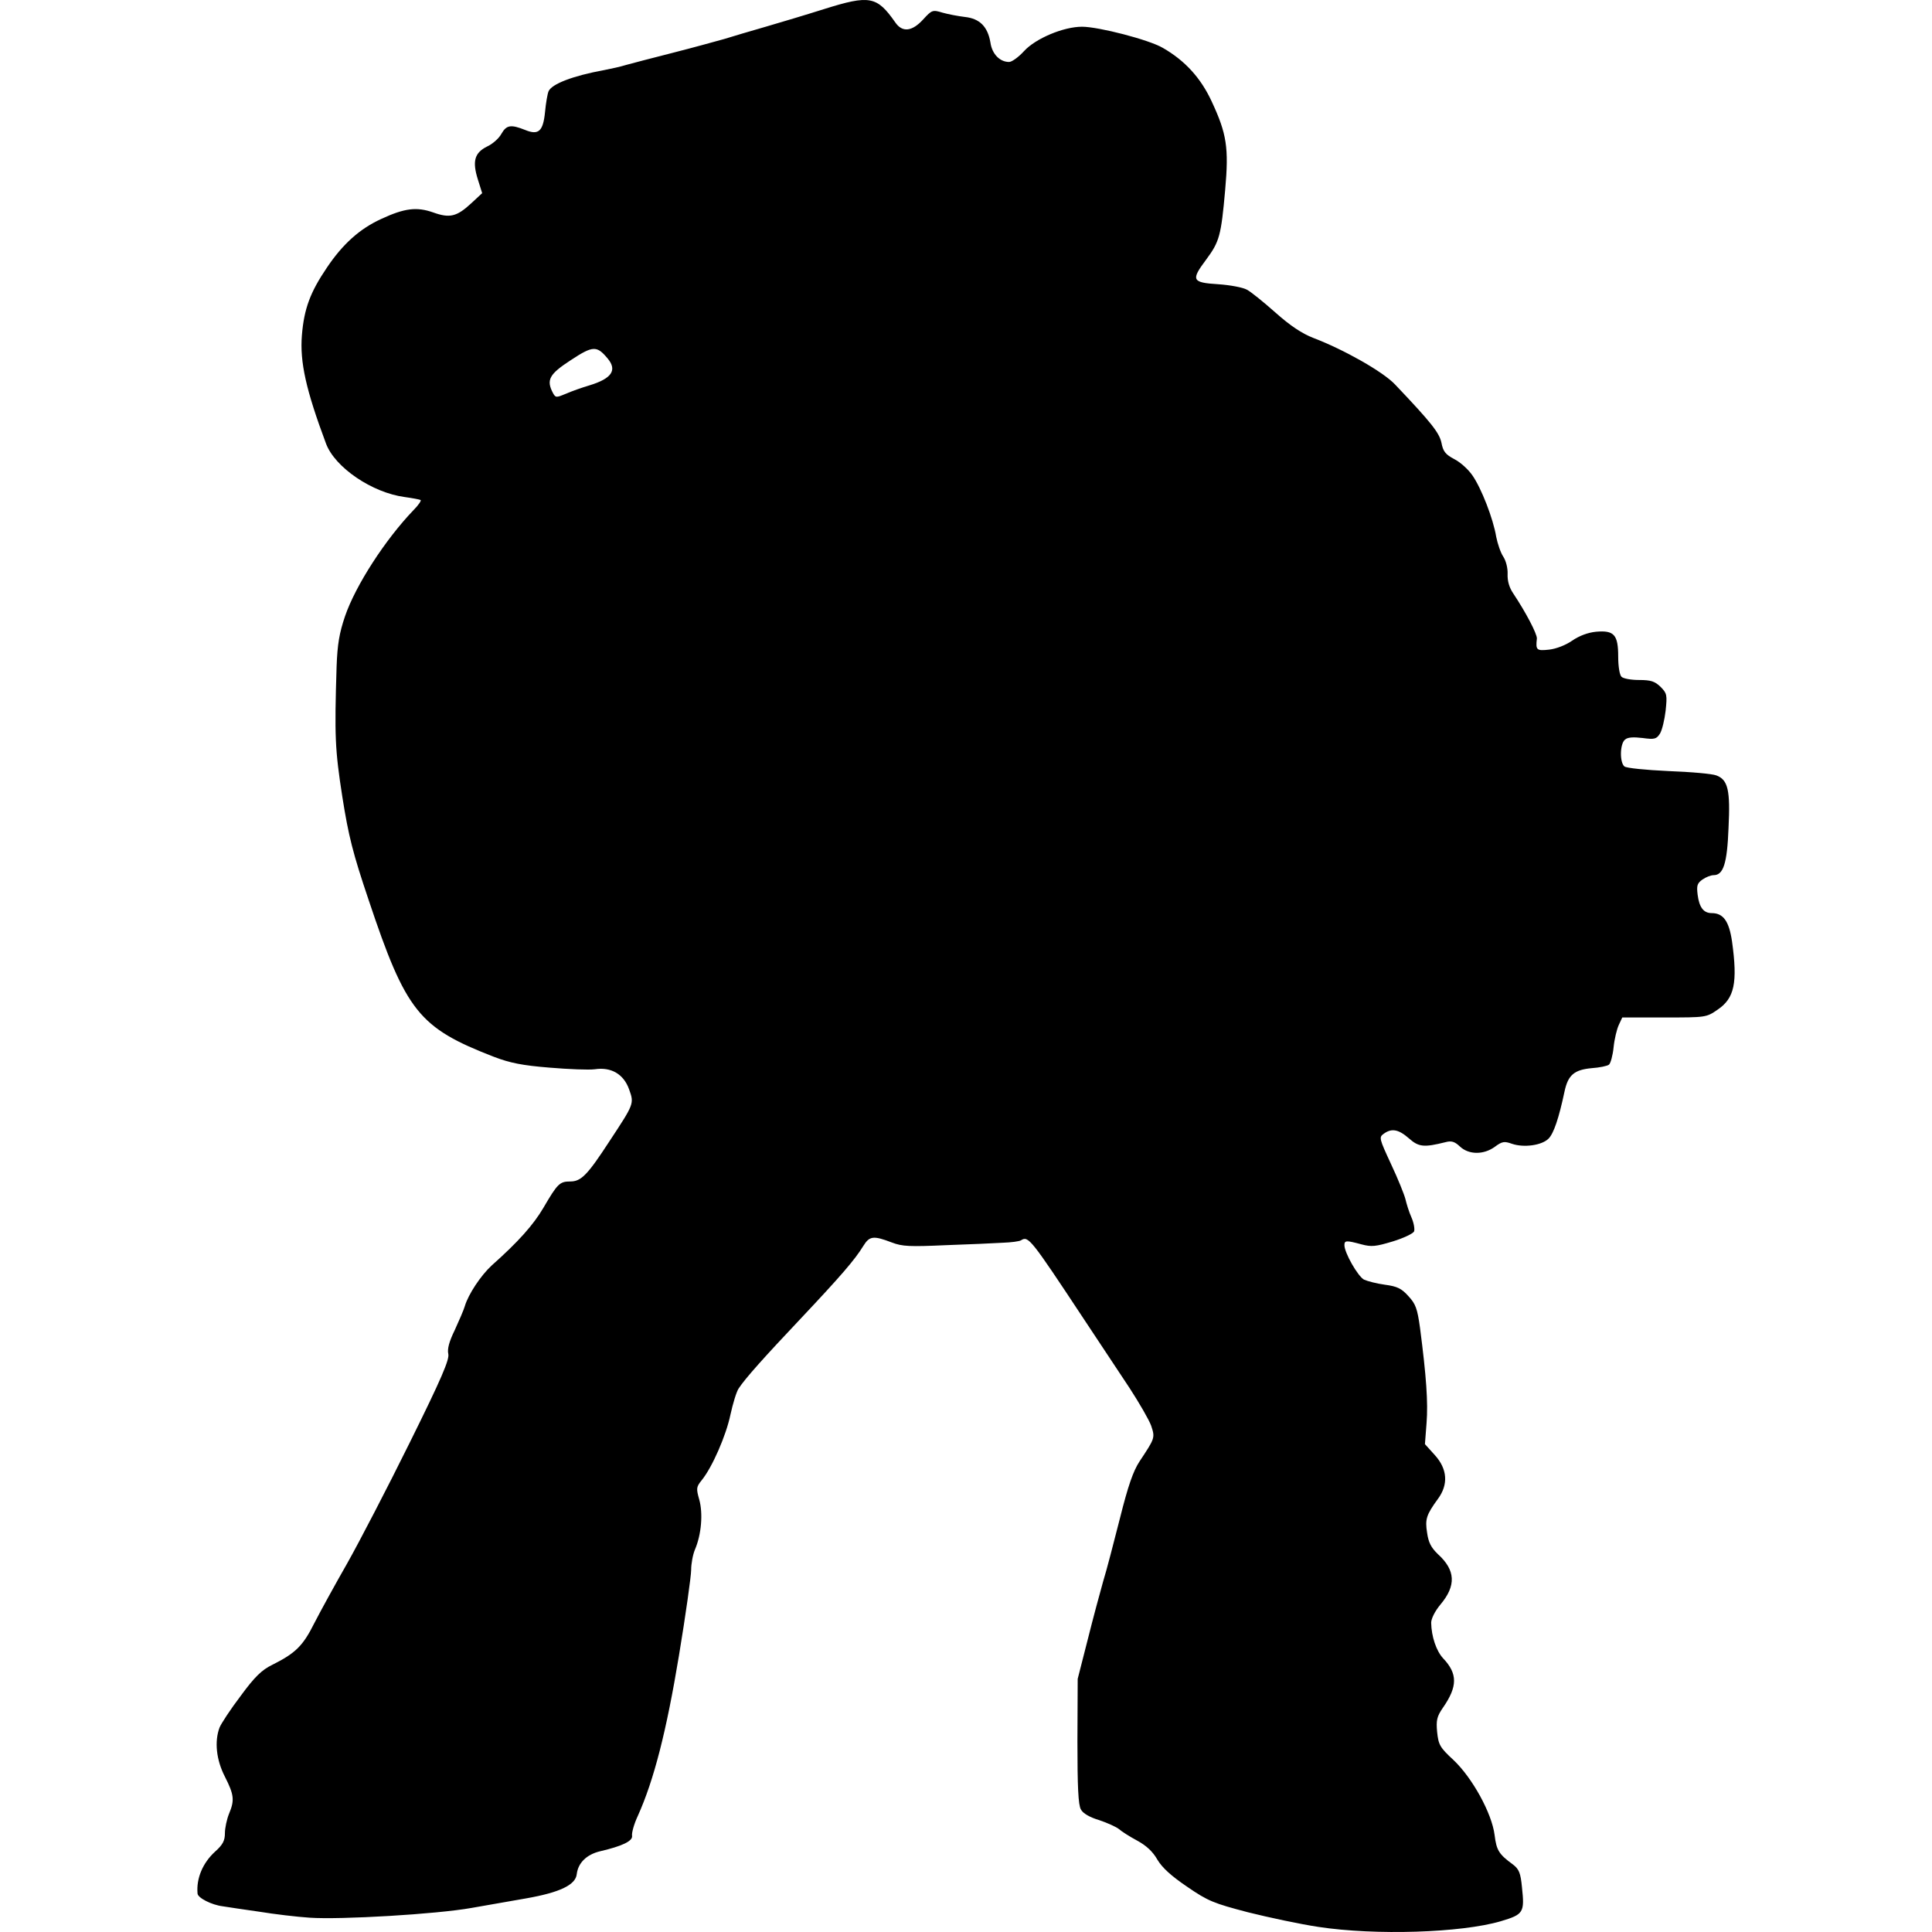 <?xml version="1.0" encoding="UTF-8"?>
<!DOCTYPE svg PUBLIC "-//W3C//DTD SVG 1.1//EN" "http://www.w3.org/Graphics/SVG/1.1/DTD/svg11.dtd">
<svg version="1.1" xmlns="http://www.w3.org/2000/svg" xmlns:xlink="http://www.w3.org/1999/xlink" x="0" y="0" width="500" height="500" viewBox="0, 0, 500, 500">
  <g id="layer101">
    <path d="M341.201,498.68 C336.501,497.978 328.294,496.225 322.962,494.892 C314.123,492.577 312.65,492.016 307.248,488.298 C303.109,485.491 300.794,483.387 299.531,481.282 C298.339,479.178 296.655,477.634 294.34,476.372 C292.376,475.319 290.271,473.987 289.57,473.355 C288.868,472.794 286.553,471.742 284.449,471.04 C282.064,470.339 280.24,469.286 279.749,468.304 C279.047,467.182 278.837,462.341 278.837,450.626 L278.907,434.491 L281.502,424.319 C282.905,418.707 284.729,411.973 285.501,409.237 C286.343,406.571 288.237,399.205 289.85,392.891 C291.955,384.473 293.288,380.685 294.901,378.23 C298.9,372.197 298.97,372.126 297.918,368.97 C297.357,367.426 294.831,363.077 292.376,359.289 C289.85,355.5 284.449,347.363 280.38,341.189 C266.7,320.495 266.139,319.793 264.245,320.986 C263.824,321.266 261.649,321.547 259.545,321.617 C257.44,321.757 250.776,322.038 244.813,322.249 C235.483,322.669 233.519,322.599 230.783,321.547 C226.012,319.723 225.03,319.863 223.417,322.459 C221.242,326.037 217.454,330.386 207.282,341.189 C197.671,351.361 192.831,356.763 191.147,359.359 C190.586,360.201 189.674,363.217 189.042,366.093 C187.92,371.495 184.342,379.703 181.606,383.07 C180.203,384.824 180.133,385.175 180.975,388.121 C181.957,391.699 181.536,397.1 179.853,401.029 C179.291,402.362 178.87,404.747 178.87,406.29 C178.87,407.834 177.467,417.865 175.714,428.458 C172.487,447.96 169.26,460.658 165.051,469.988 C164.068,472.092 163.437,474.408 163.577,475.109 C163.788,476.442 161.052,477.775 155.3,479.108 C151.792,479.949 149.617,482.124 149.266,485 C148.986,487.806 144.917,489.771 136.078,491.314 C132.43,491.945 126.116,493.068 122.048,493.769 C113.068,495.383 88.094,496.856 80.097,496.295 C76.87,496.084 70.977,495.383 67.119,494.751 C63.19,494.19 58.911,493.559 57.648,493.348 C54.772,492.998 51.194,491.174 51.124,490.051 C50.774,486.123 52.457,482.124 55.684,479.178 C57.648,477.424 58.21,476.372 58.21,474.408 C58.21,473.075 58.701,470.83 59.262,469.427 C60.735,465.919 60.595,464.516 58.21,459.816 C55.965,455.467 55.474,450.696 56.807,447.118 C57.227,446.066 59.613,442.418 62.278,438.911 C65.926,433.93 67.75,432.176 70.486,430.843 C76.519,427.827 78.413,425.933 81.36,420.04 C82.903,417.023 86.761,410.008 89.848,404.607 C92.935,399.135 100.23,385.104 105.983,373.459 C114.331,356.623 116.365,351.782 116.015,350.379 C115.734,349.117 116.225,347.223 117.698,344.206 C118.821,341.751 120.013,339.015 120.294,338.033 C121.206,334.946 124.433,330.106 127.239,327.51 C134.184,321.337 138.042,316.987 140.638,312.568 C144.286,306.324 144.847,305.763 147.583,305.763 C150.389,305.763 152.002,304.149 157.755,295.31 C164.139,285.629 164.139,285.629 162.806,281.911 C161.403,277.983 158.176,276.089 153.967,276.72 C152.423,276.931 147.162,276.72 142.181,276.299 C135.236,275.738 132.009,275.107 127.8,273.493 C108.438,265.987 105.071,261.848 95.39,232.875 C91.321,220.809 90.199,216.39 88.585,206.148 C86.691,193.941 86.551,190.504 87.112,172.475 C87.323,166.722 87.814,163.846 89.287,159.497 C92.023,151.499 99.739,139.574 107.105,131.927 C108.298,130.734 109.07,129.542 108.859,129.402 C108.578,129.261 106.755,128.911 104.72,128.63 C96.302,127.508 86.691,120.983 84.376,114.81 C79.185,100.92 77.571,93.694 78.133,86.749 C78.694,79.875 80.307,75.595 84.587,69.282 C88.726,63.108 93.145,59.18 98.687,56.654 C104.72,53.848 107.877,53.498 112.086,54.971 C116.365,56.514 118.189,56.093 121.907,52.656 L124.784,49.99 L123.661,46.412 C122.188,41.712 122.819,39.537 126.046,37.924 C127.449,37.292 129.133,35.819 129.764,34.627 C131.097,32.312 132.22,32.171 135.938,33.645 C139.375,35.048 140.568,33.995 141.059,28.944 C141.269,26.7 141.69,24.244 141.971,23.613 C142.813,21.719 148.284,19.614 156.352,18.141 C158.176,17.79 160.701,17.229 162.034,16.808 C163.367,16.457 168.839,14.984 174.17,13.651 C179.432,12.318 185.465,10.635 187.499,10.074 C189.463,9.442 194.304,8.039 198.162,6.917 C202.021,5.794 208.825,3.76 213.245,2.357 C225.1,-1.361 226.924,-1.01 231.695,5.794 C233.519,8.46 236.044,8.18 238.92,5.023 C241.165,2.567 241.376,2.497 243.901,3.269 C245.374,3.69 247.97,4.181 249.724,4.391 C253.582,4.812 255.616,6.917 256.318,10.986 C256.739,14.002 258.773,16.037 261.158,16.037 C261.86,16.037 263.614,14.774 265.017,13.23 C268.033,9.933 275.259,6.917 280.029,6.917 C284.308,6.917 297.357,10.284 300.934,12.389 C306.687,15.686 310.756,20.175 313.562,26.209 C317.49,34.627 318.051,38.204 317.069,49.218 C316.017,61.004 315.596,62.547 312.159,67.177 C308.16,72.509 308.441,73.14 315.315,73.561 C318.402,73.771 321.699,74.403 322.681,74.964 C323.664,75.455 326.961,78.121 330.047,80.857 C333.976,84.364 336.992,86.328 339.869,87.451 C347.796,90.467 357.968,96.22 361.054,99.517 C370.455,109.408 372.489,112.004 373.05,114.6 C373.471,116.844 374.103,117.616 376.347,118.809 C377.891,119.58 379.995,121.474 381.048,123.018 C383.363,126.315 386.449,134.242 387.221,138.942 C387.572,140.696 388.343,143.011 389.045,144.063 C389.746,145.116 390.237,147.08 390.167,148.553 C390.097,150.377 390.588,152.061 391.64,153.604 C394.867,158.444 397.814,164.057 397.744,165.249 C397.393,168.266 397.673,168.476 400.9,168.125 C402.795,167.915 405.25,166.933 406.863,165.81 C408.687,164.548 410.932,163.706 413.037,163.495 C417.737,163.074 418.789,164.267 418.789,169.949 C418.789,172.405 419.14,174.649 419.631,175.141 C420.122,175.632 422.156,175.982 424.191,175.982 C427.277,175.982 428.26,176.333 429.733,177.736 C431.416,179.42 431.487,179.841 431.066,183.909 C430.785,186.295 430.154,188.96 429.592,189.872 C428.681,191.275 428.189,191.416 425.103,190.995 C422.718,190.714 421.244,190.784 420.543,191.416 C419.21,192.538 419.14,197.308 420.403,198.361 C420.964,198.782 425.804,199.273 431.837,199.553 C437.59,199.764 443.132,200.255 444.184,200.676 C447.201,201.798 447.832,204.464 447.341,214.285 C446.99,223.475 446.008,226.492 443.483,226.492 C442.781,226.492 441.518,226.983 440.606,227.614 C439.203,228.596 439.063,229.227 439.344,231.542 C439.764,234.84 440.887,236.313 442.991,236.313 C446.008,236.313 447.481,238.417 448.253,243.679 C449.726,254.342 448.884,258.34 444.535,261.287 C441.588,263.321 441.518,263.321 430.715,263.321 L419.841,263.321 L418.929,265.285 C418.438,266.338 417.807,268.933 417.597,271.038 C417.386,273.142 416.825,275.177 416.404,275.528 C415.983,275.878 413.949,276.299 411.914,276.44 C407.425,276.86 405.811,278.193 404.899,282.473 C403.426,289.418 402.093,293.346 400.76,294.679 C399.006,296.433 394.376,297.064 391.29,296.012 C389.325,295.31 388.764,295.38 386.87,296.783 C383.994,298.888 380.136,298.888 377.821,296.713 C376.488,295.451 375.646,295.17 374.103,295.591 C368.49,296.994 367.158,296.854 364.632,294.609 C361.896,292.224 360.142,291.943 358.108,293.416 C356.845,294.328 356.915,294.609 360.002,301.273 C361.826,305.132 363.439,309.2 363.72,310.323 C364.001,311.515 364.632,313.62 365.263,315.023 C365.895,316.426 366.175,318.11 365.965,318.671 C365.754,319.232 363.229,320.425 360.493,321.266 C356.074,322.599 354.951,322.74 352.356,322.038 C348.427,320.986 347.936,320.986 347.936,322.249 C347.936,324.213 351.373,330.246 352.987,331.158 C353.899,331.579 356.354,332.21 358.459,332.491 C361.616,332.912 362.738,333.473 364.492,335.437 C366.386,337.471 366.807,338.664 367.508,343.715 C369.122,356.132 369.613,362.937 369.192,368.268 L368.771,373.74 L371.367,376.616 C374.594,380.194 374.874,384.192 372.138,387.91 C369.122,392.049 368.771,393.172 369.332,396.679 C369.683,399.205 370.385,400.538 372.138,402.221 C376.698,406.36 376.909,410.359 372.77,415.27 C371.367,416.953 370.385,418.918 370.385,419.97 C370.455,423.548 371.717,427.266 373.471,429.16 C377.259,433.158 377.259,436.455 373.401,441.997 C371.858,444.242 371.647,445.224 371.928,448.241 C372.279,451.538 372.629,452.24 376.137,455.467 C381.048,460.097 386.098,469.286 386.8,474.899 C387.291,478.897 387.922,479.879 391.57,482.545 C393.114,483.738 393.535,484.72 393.885,488.438 C394.587,494.962 394.306,495.453 388.413,497.207 C378.171,500.223 355.933,500.925 341.201,498.68 z M152.564,99.727 C158.316,97.974 159.789,95.799 157.264,92.782 C154.458,89.415 153.476,89.415 147.723,93.203 C142.111,96.851 141.339,98.324 143.093,101.692 C143.795,102.954 143.935,102.954 146.46,101.902 C147.863,101.271 150.669,100.289 152.564,99.727 z" fill="#000000"/>
  </g>
</svg>
